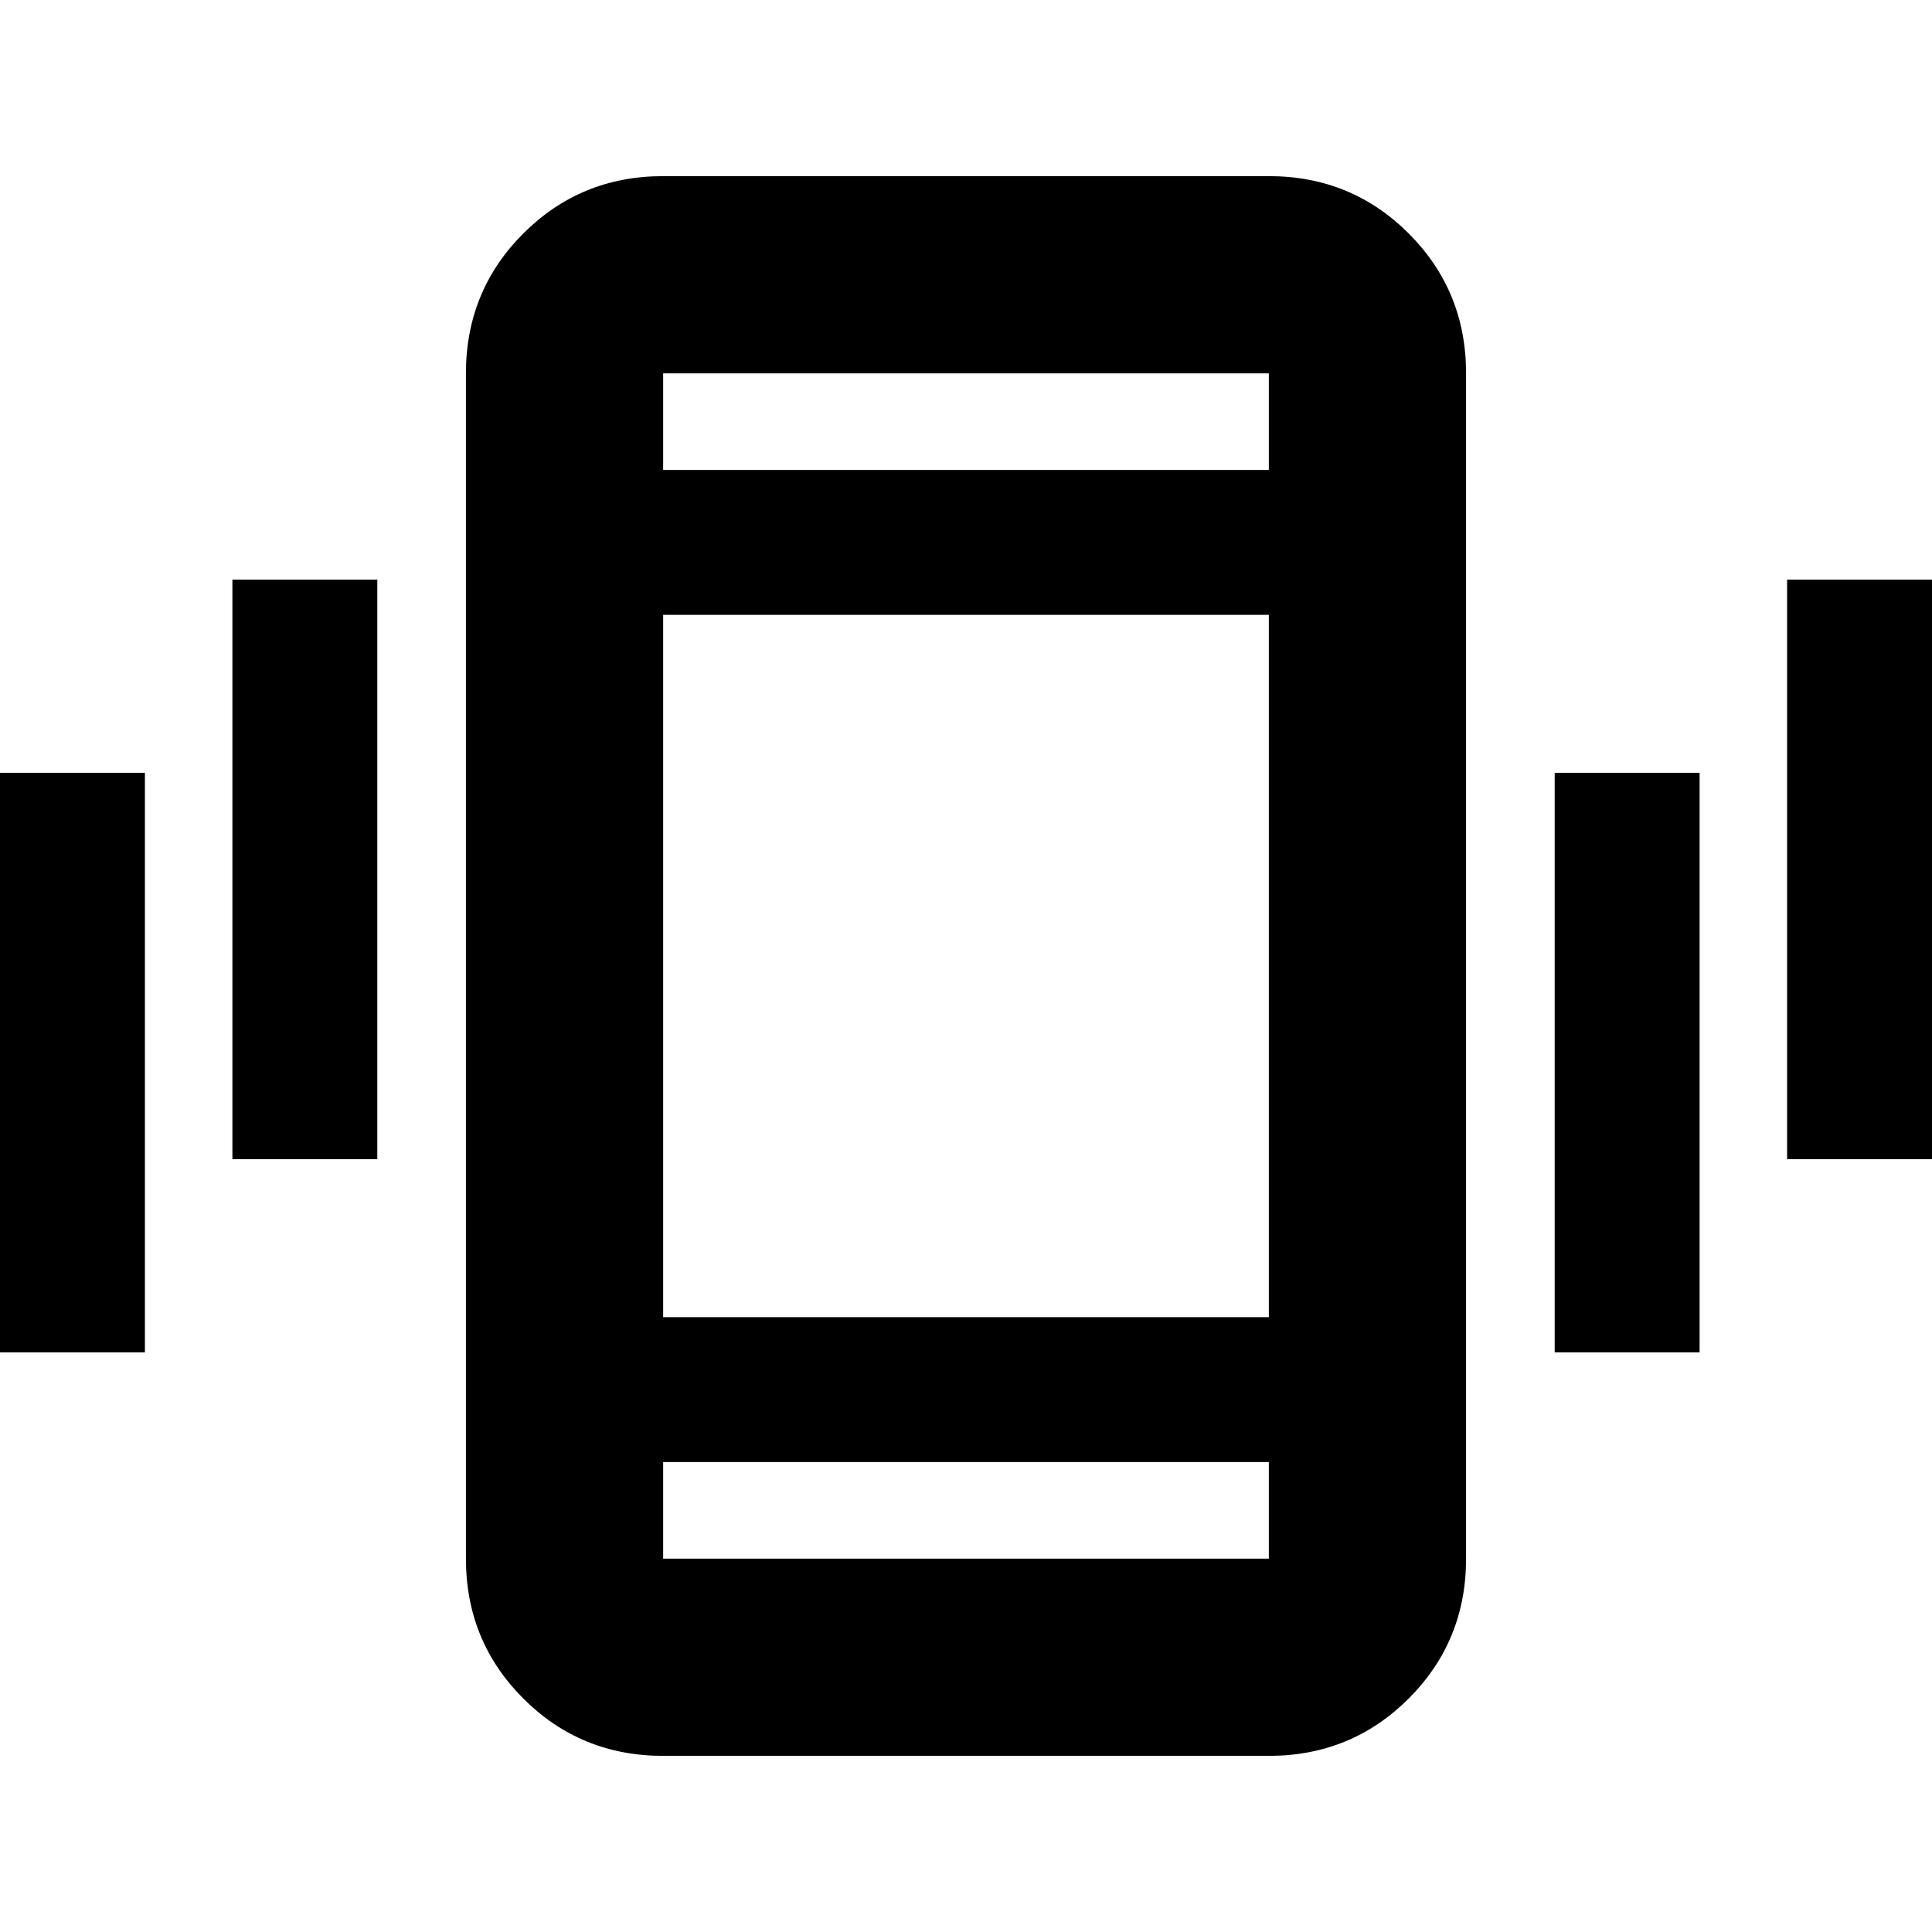 <svg xmlns="http://www.w3.org/2000/svg" height="20" viewBox="0 -960 960 960" width="20"><path d="M0-288v-288h72v288H0Zm115.48-96v-288h72v288h-72ZM329.52-87.52q-41 0-69.5-28.5t-28.5-69.5v-588.96q0-41 28.5-69.5t69.5-28.5h300.96q41 0 69.5 28.5t28.5 69.5v588.96q0 41-28.5 69.5t-69.5 28.5H329.52Zm300.96-146H329.52v48h300.96v-48Zm-300.96-72h300.96v-348.96H329.52v348.96Zm0-420.96h300.96v-48H329.52v48Zm443 438.48v-288h72v288h-72ZM888-384v-288h72v288h-72ZM329.52-726.48v-48 48Zm0 492.96v48-48Z"/></svg>